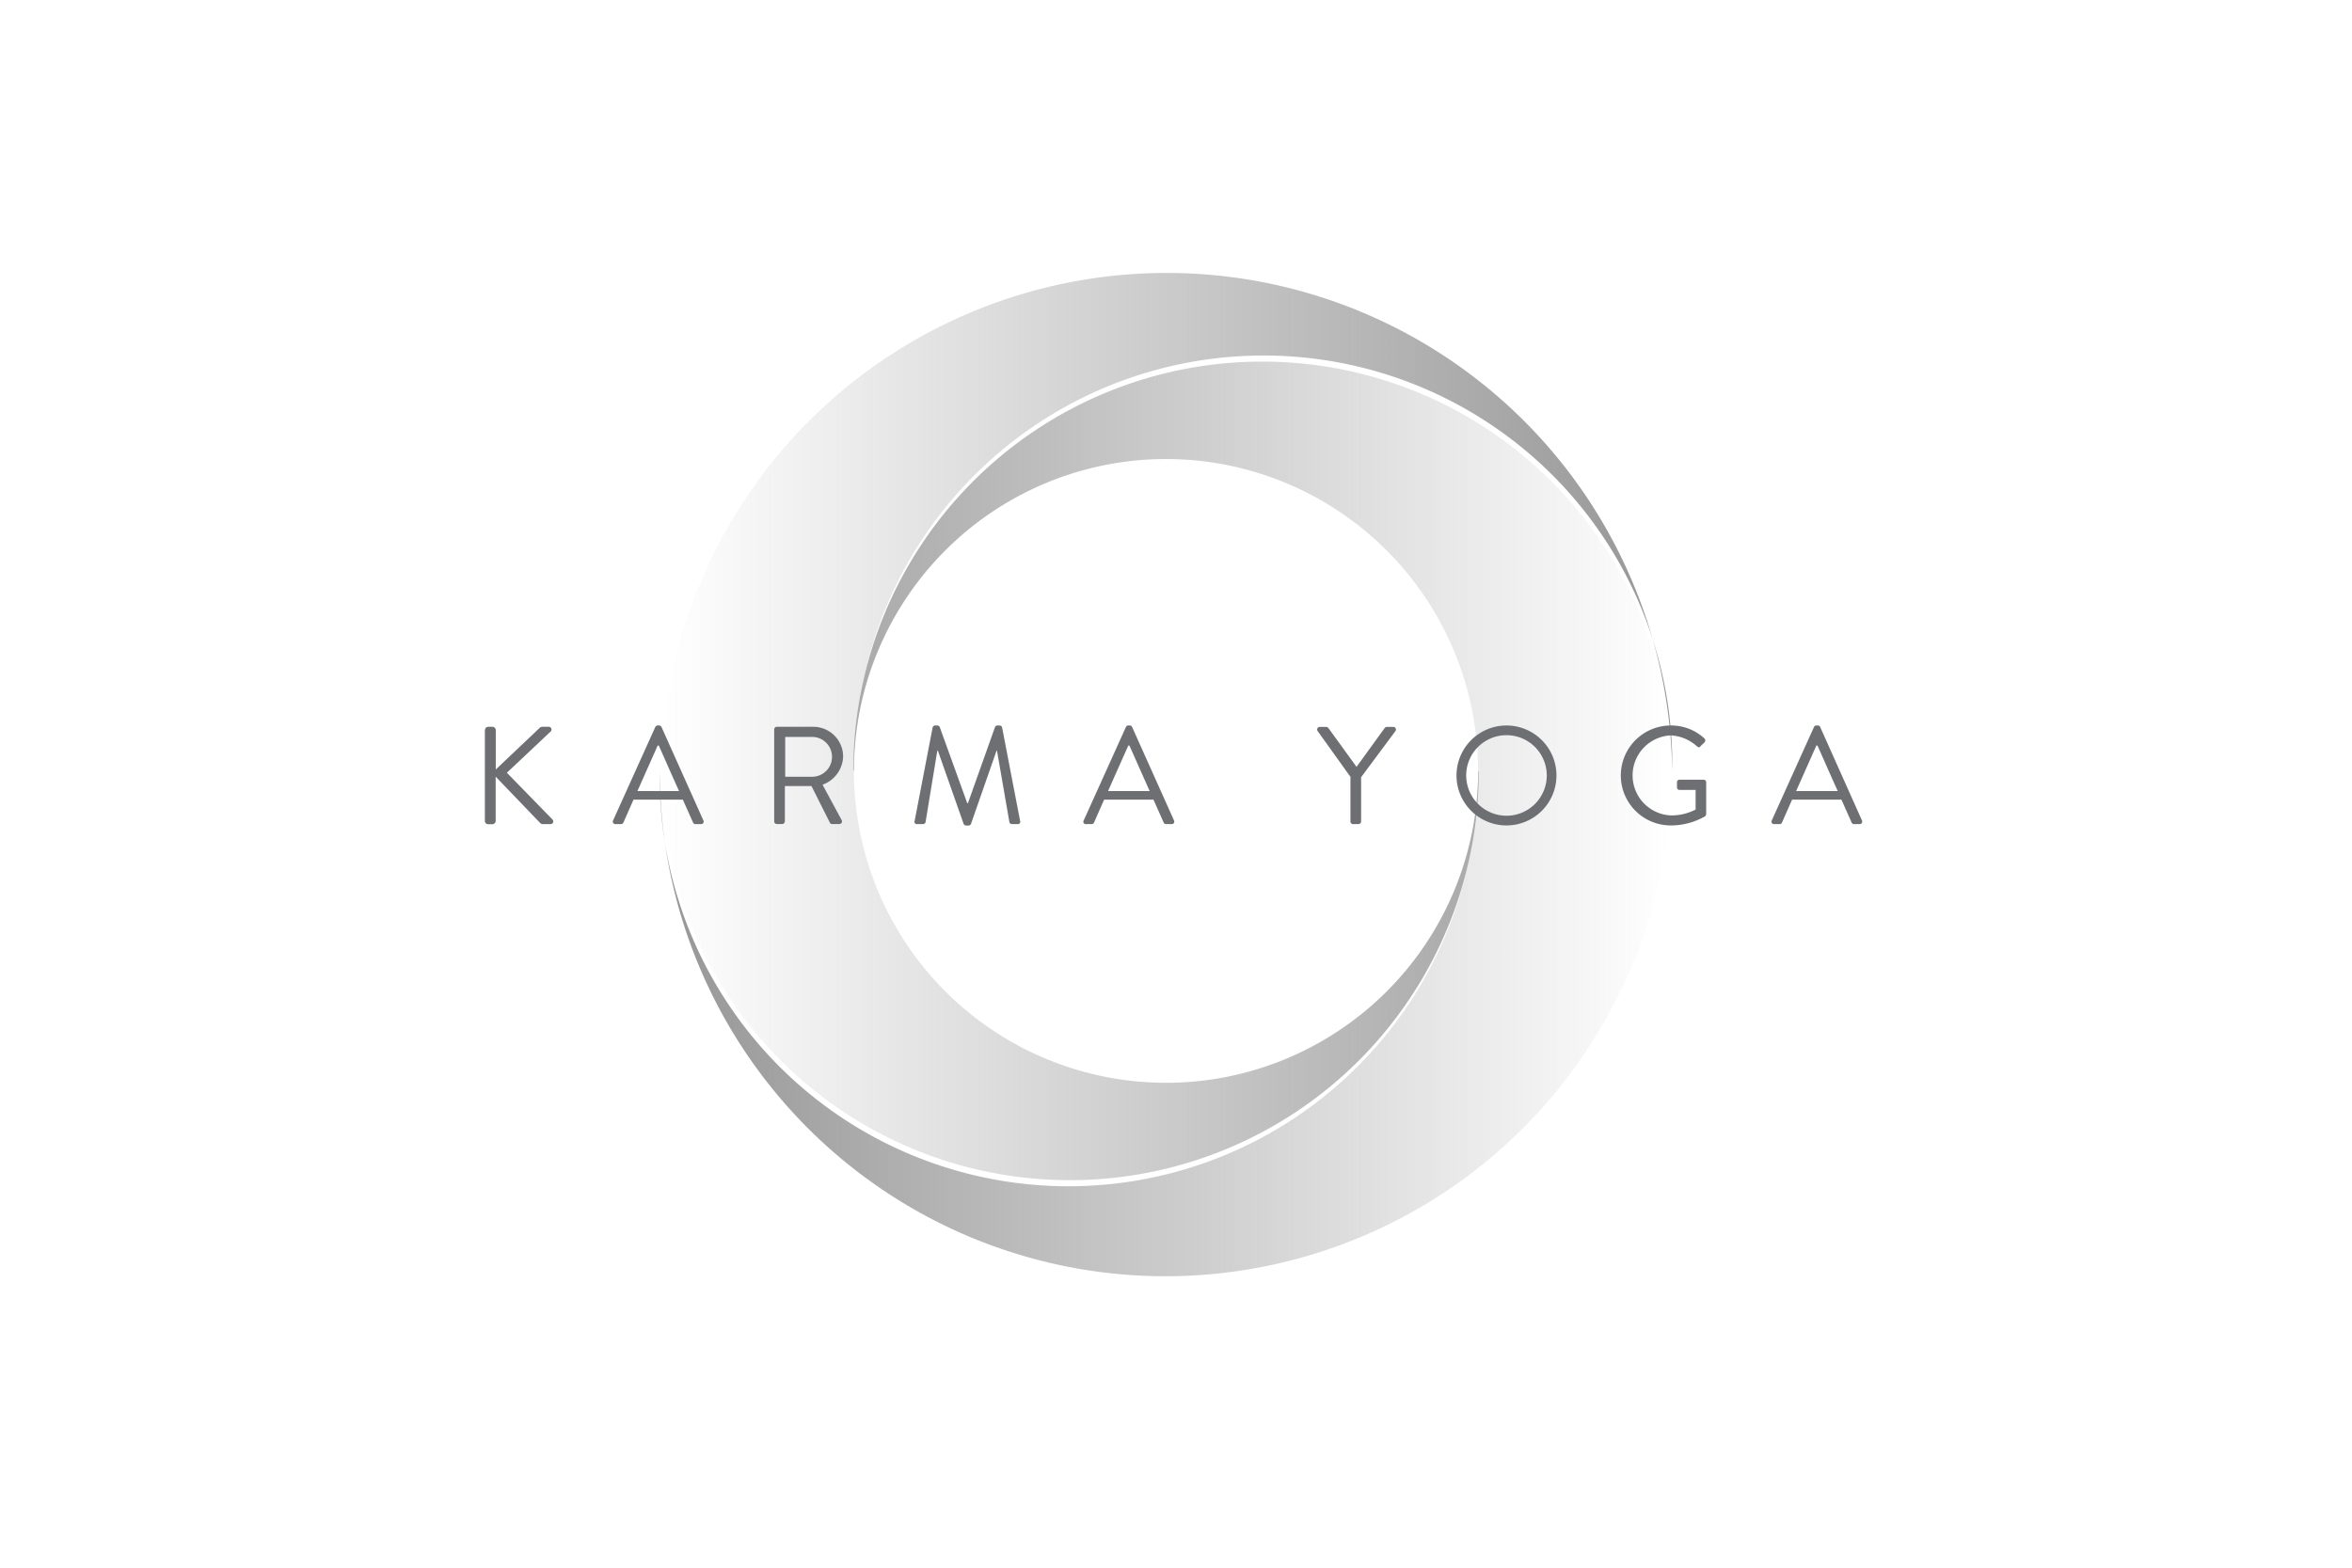 <svg viewBox="0 0 216 144" xmlns="http://www.w3.org/2000/svg" xmlns:xlink="http://www.w3.org/1999/xlink"><linearGradient id="a" gradientUnits="userSpaceOnUse" x1="60.65" x2="153.52" y1="66.35" y2="66.35"><stop offset="0" stop-color="#969696" stop-opacity="0"/><stop offset="1" stop-color="#969696"/></linearGradient><linearGradient id="b" gradientUnits="userSpaceOnUse" x1="60.64" x2="153.52" y1="75.27" y2="75.27"><stop offset="0" stop-color="#969696"/><stop offset="1" stop-color="#969696" stop-opacity="0"/></linearGradient><path d="m135.75 70.82a28.66 28.66 0 0 1 -57.33-.05s0 0 0 .06a29.37 29.37 0 0 1 .15-3 37.54 37.54 0 0 1 75 3 46.44 46.44 0 0 0 -92.87 0 37.55 37.55 0 0 0 75.1.05" fill="url(#a)"/><path d="m78.42 70.8a28.66 28.66 0 0 1 57.32.05s0 0 0-.06a29.14 29.14 0 0 1 -.15 3 37.54 37.54 0 0 1 -75-3 46.44 46.44 0 0 0 92.88 0 37.55 37.55 0 0 0 -75.1-.05" fill="url(#b)"/><g fill="#6e6f72"><path d="m44.54 67.07a.3.3 0 0 1 .31-.31h.37a.31.31 0 0 1 .31.31v3.61l4-3.79a.39.39 0 0 1 .24-.13h.63a.25.25 0 0 1 .15.45l-4 3.77 4.22 4.33a.25.25 0 0 1 -.22.39h-.7a.35.35 0 0 1 -.23-.09l-4.1-4.27v4.06a.31.31 0 0 1 -.31.31h-.37a.3.3 0 0 1 -.31-.31v-8.33z"/><path d="m56.3 75.37 3.88-8.59a.23.23 0 0 1 .22-.14h.13a.23.23 0 0 1 .22.14l3.85 8.59a.23.23 0 0 1 -.22.33h-.51a.23.23 0 0 1 -.22-.14l-.94-2.11h-4.53l-.93 2.11a.24.24 0 0 1 -.22.14h-.51a.23.23 0 0 1 -.22-.33zm6.06-2.71c-.63-1.39-1.24-2.79-1.86-4.18h-.1l-1.86 4.18h3.83z"/><path d="m71.1 67a.24.24 0 0 1 .24-.24h3.31a2.74 2.74 0 0 1 2.78 2.72 2.85 2.85 0 0 1 -1.89 2.6l1.75 3.24a.24.24 0 0 1 -.22.37h-.65a.22.22 0 0 1 -.2-.11l-1.7-3.38h-2.44v3.25a.25.25 0 0 1 -.24.24h-.5a.24.24 0 0 1 -.24-.24zm3.48 4.35a1.83 1.83 0 1 0 0-3.66h-2.47v3.66h2.48z"/><path d="m85.65 66.82a.24.24 0 0 1 .23-.18h.2a.24.24 0 0 1 .22.14l2.53 7h.06l2.49-7a.24.24 0 0 1 .22-.14h.2a.25.25 0 0 1 .23.18l1.65 8.57a.22.22 0 0 1 -.23.31h-.52a.26.26 0 0 1 -.23-.18l-1.14-6.57h-.04l-2.35 6.74a.26.26 0 0 1 -.22.14h-.23a.26.26 0 0 1 -.22-.14l-2.37-6.74h-.05l-1.08 6.57a.25.25 0 0 1 -.23.18h-.54a.22.22 0 0 1 -.23-.31z"/><path d="m99.52 75.37 3.88-8.59a.23.23 0 0 1 .22-.14h.13a.23.23 0 0 1 .22.14l3.85 8.59a.23.23 0 0 1 -.22.33h-.51a.24.24 0 0 1 -.22-.14l-.94-2.11h-4.53l-.93 2.11a.24.24 0 0 1 -.22.14h-.51a.22.22 0 0 1 -.22-.33zm6.06-2.71c-.62-1.39-1.24-2.79-1.86-4.18h-.1l-1.86 4.18h3.83z"/><path d="m124.05 71.4-3.05-4.26a.24.24 0 0 1 .2-.37h.6a.28.28 0 0 1 .2.11l2.58 3.56 2.58-3.56a.28.28 0 0 1 .2-.11h.6a.24.24 0 0 1 .2.37l-3.16 4.25v4.07a.25.25 0 0 1 -.24.24h-.5a.24.24 0 0 1 -.24-.24v-4.06z"/><path d="m138.34 66.64a4.59 4.59 0 1 1 -4.58 4.61 4.59 4.59 0 0 1 4.58-4.61zm0 8.29a3.7 3.7 0 1 0 -3.69-3.69 3.71 3.71 0 0 0 3.69 3.69z"/><path d="m153.44 66.64a4.49 4.49 0 0 1 3.09 1.19.25.25 0 0 1 0 .36c-.11.12-.26.24-.36.36s-.19.12-.33 0a3.87 3.87 0 0 0 -2.42-1 3.68 3.68 0 0 0 0 7.35 4.81 4.81 0 0 0 2.3-.54v-1.8h-1.47a.23.23 0 0 1 -.24-.23v-.47a.23.23 0 0 1 .24-.24h2.21a.24.24 0 0 1 .23.24v2.92a.32.32 0 0 1 -.1.2 6.3 6.3 0 0 1 -3.15.84 4.59 4.59 0 1 1 0-9.18z"/><path d="m162.71 75.37 3.88-8.59a.23.23 0 0 1 .22-.14h.13a.23.23 0 0 1 .22.14l3.84 8.59a.23.23 0 0 1 -.22.33h-.51a.23.23 0 0 1 -.22-.14l-.94-2.11h-4.53l-.93 2.11a.24.24 0 0 1 -.22.14h-.51a.23.23 0 0 1 -.21-.33zm6.06-2.71c-.63-1.39-1.24-2.79-1.86-4.18h-.1l-1.86 4.18h3.83z"/></g></svg>